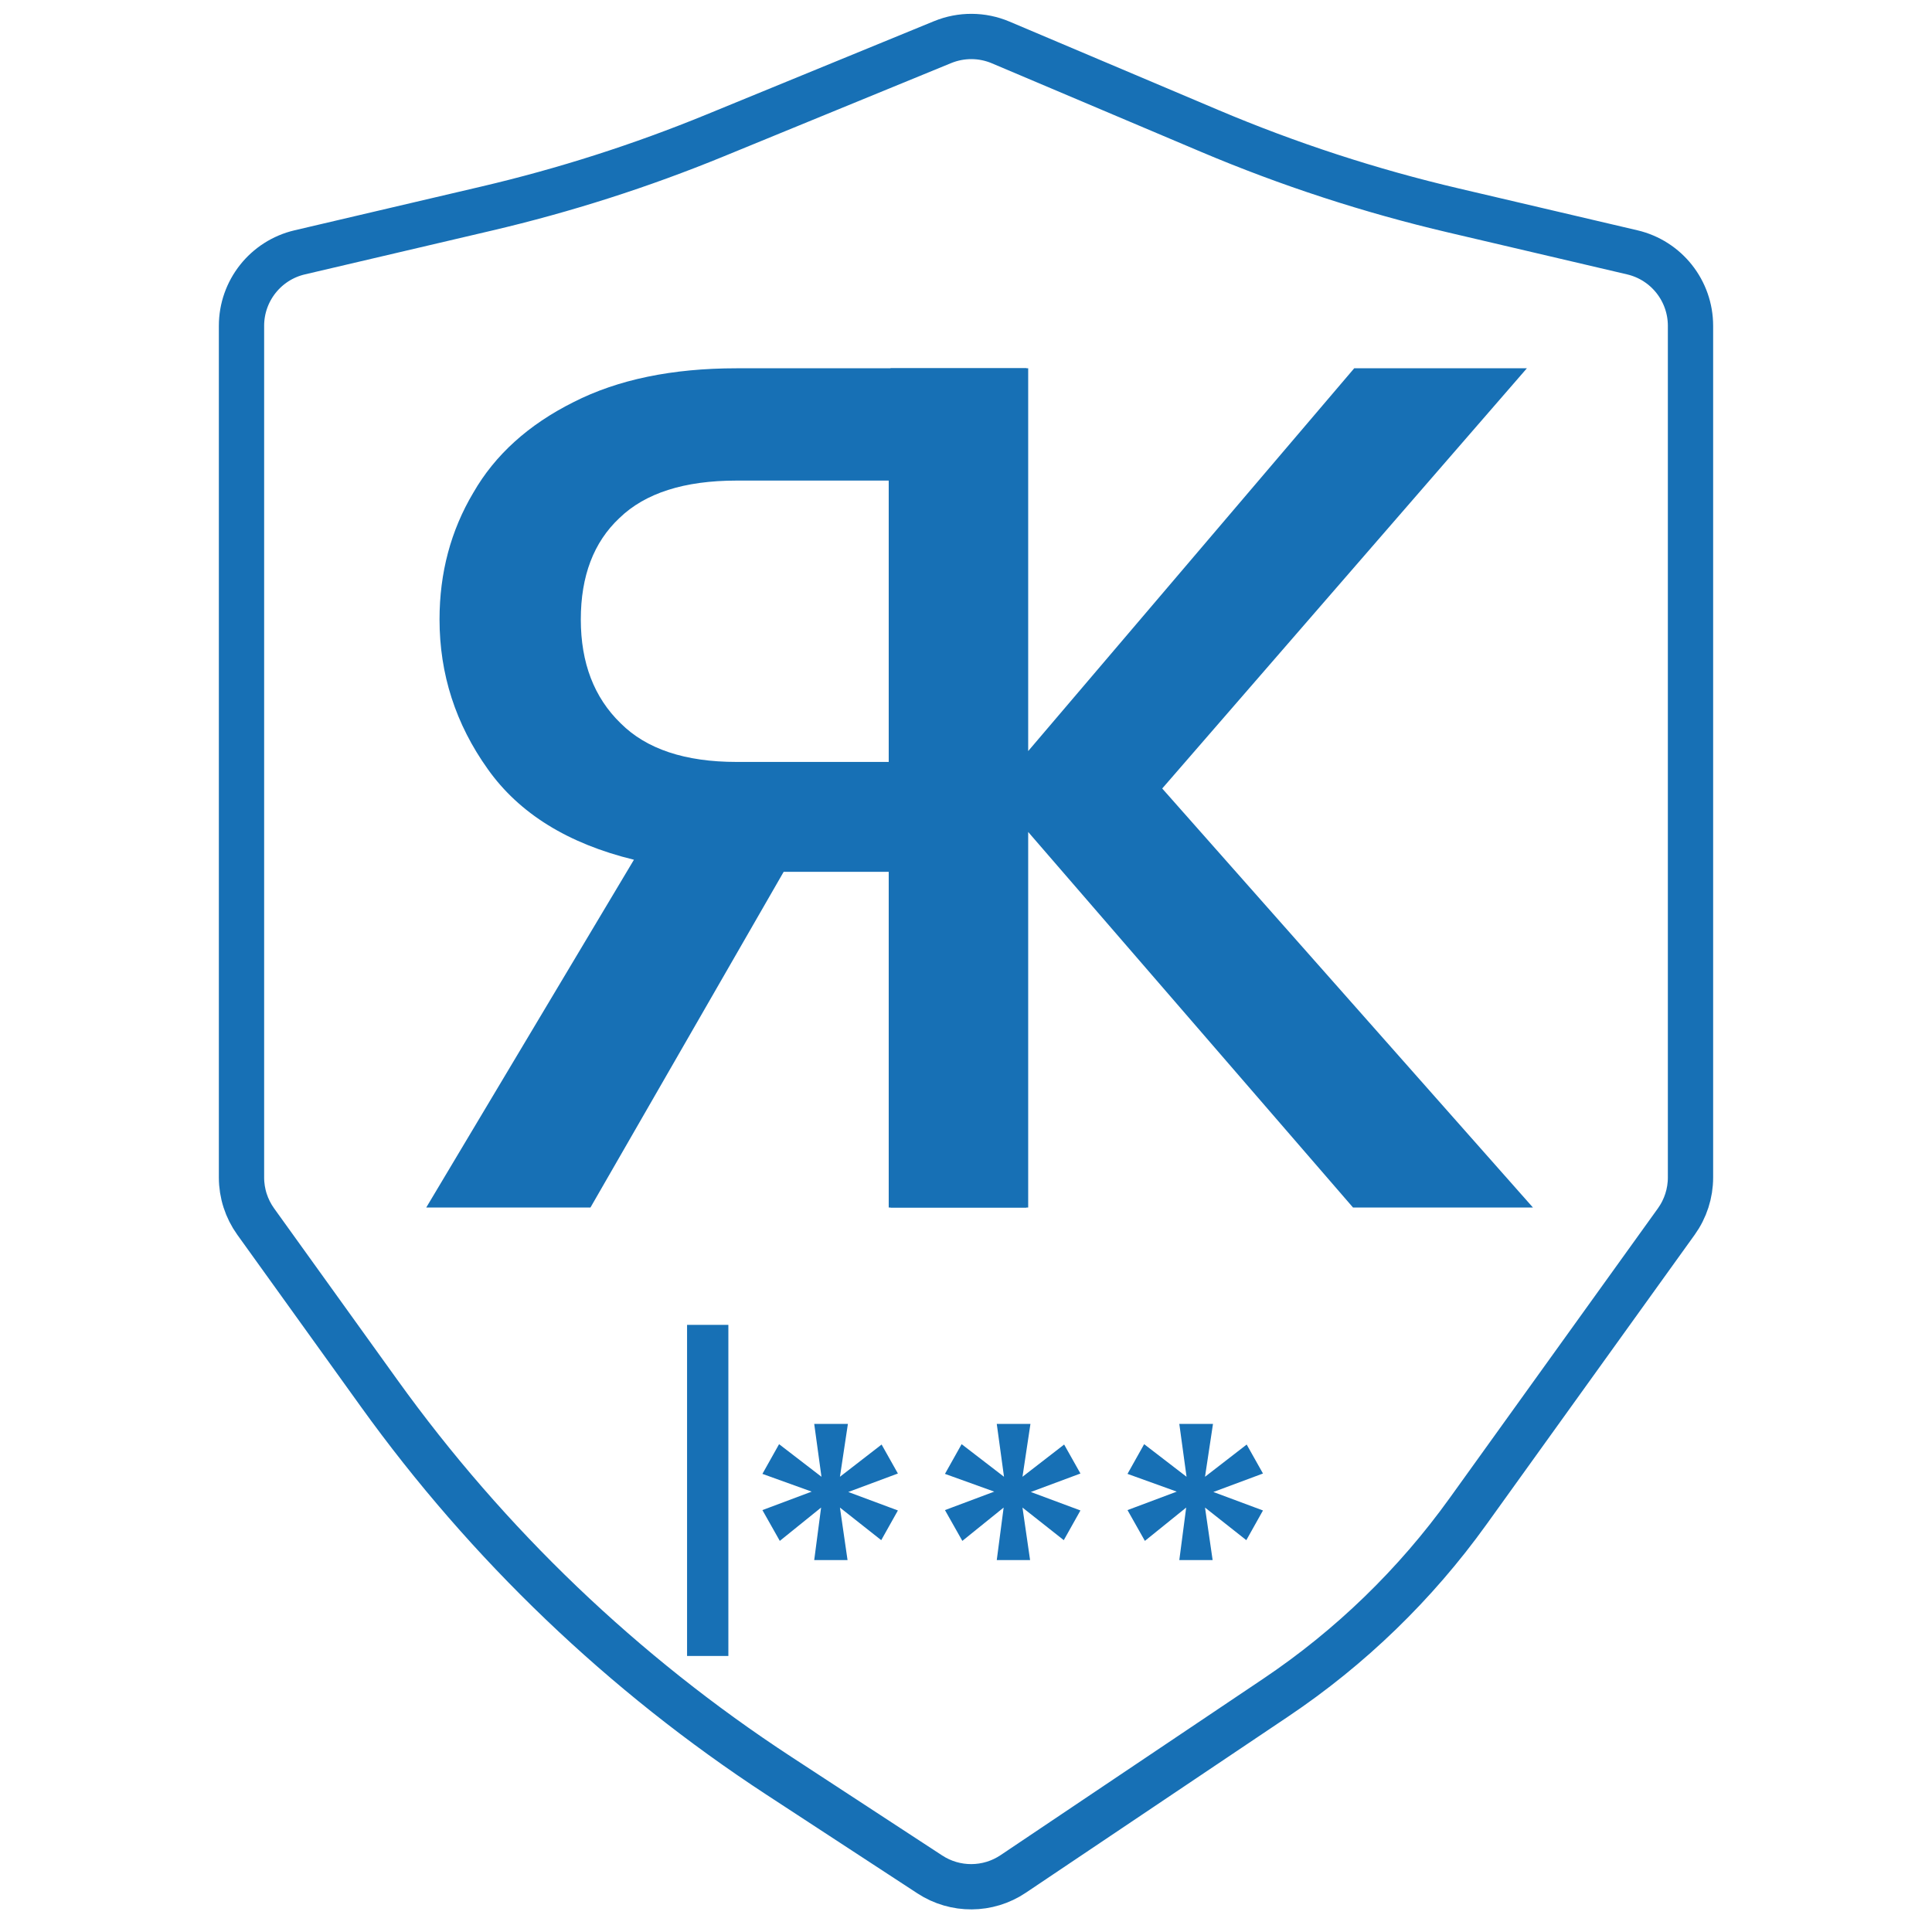 <svg width="128" height="128" viewBox="0 0 128 128" fill="none" xmlns="http://www.w3.org/2000/svg">
<g clip-path="url(#clip0_0_1)">
<path d="M16 21.586V78.012C16 79.059 16.329 80.079 16.94 80.93L25.12 92.311C32.311 102.316 41.29 110.907 51.604 117.65L61.605 124.187C63.286 125.286 65.461 125.273 67.128 124.153L84.528 112.467C89.47 109.148 93.779 104.974 97.253 100.14L111.06 80.93C111.671 80.079 112 79.059 112 78.012V21.586C112 19.264 110.401 17.247 108.14 16.718L96.313 13.947C90.781 12.652 85.37 10.886 80.137 8.671L66.297 2.812C65.069 2.292 63.684 2.285 62.45 2.791L47.379 8.973C42.467 10.988 37.403 12.608 32.235 13.819L19.86 16.718C17.599 17.247 16 19.264 16 21.586Z" stroke="#1770B5" stroke-width="3"/>
<path d="M89.64 80L68.12 55.12V80H59V24.4H68.12V49.76L89.72 24.4H101.16L77 52.24L101.56 80H89.64Z" fill="#1770B5"/>
<path d="M39.12 80L51.92 57.76H58.88V80H68V24.4H48.8C44.533 24.4 40.933 25.147 38 26.64C35.013 28.133 32.8 30.133 31.36 32.64C29.867 35.147 29.12 37.947 29.12 41.04C29.12 44.667 30.187 47.973 32.32 50.96C34.4 53.893 37.627 55.893 42 56.96L28.24 80H39.12ZM58.88 50.48H48.8C45.387 50.48 42.827 49.627 41.12 47.92C39.36 46.213 38.48 43.92 38.48 41.04C38.48 38.16 39.333 35.92 41.04 34.32C42.747 32.667 45.333 31.84 48.8 31.84H58.88V50.48Z" fill="#1770B5"/>
<path d="M58.408 95.704L59.488 97.624L56.2 98.848L59.488 100.072L58.384 102.04L55.648 99.88L56.152 103.36H53.944L54.4 99.88L51.664 102.088L50.512 100.048L53.776 98.824L50.512 97.648L51.616 95.68L54.424 97.84L53.944 94.336H56.176L55.648 97.84L58.408 95.704ZM70.502 95.704L71.582 97.624L68.294 98.848L71.582 100.072L70.478 102.04L67.742 99.88L68.246 103.36H66.038L66.494 99.88L63.758 102.088L62.606 100.048L65.87 98.824L62.606 97.648L63.71 95.68L66.518 97.84L66.038 94.336H68.27L67.742 97.84L70.502 95.704ZM82.596 95.704L83.675 97.624L80.388 98.848L83.675 100.072L82.572 102.04L79.835 99.88L80.34 103.36H78.132L78.588 99.88L75.852 102.088L74.7 100.048L77.963 98.824L74.7 97.648L75.803 95.68L78.612 97.84L78.132 94.336H80.364L79.835 97.84L82.596 95.704Z" fill="#1770B5"/>
<path d="M48.256 109.712H45.52V87.776H48.256V109.712Z" fill="#1770B5"/>
</g>
<defs>
<clipPath id="clip0_0_1">
<rect width="128" height="128" fill="white"/>
</clipPath>
</defs>
</svg>
